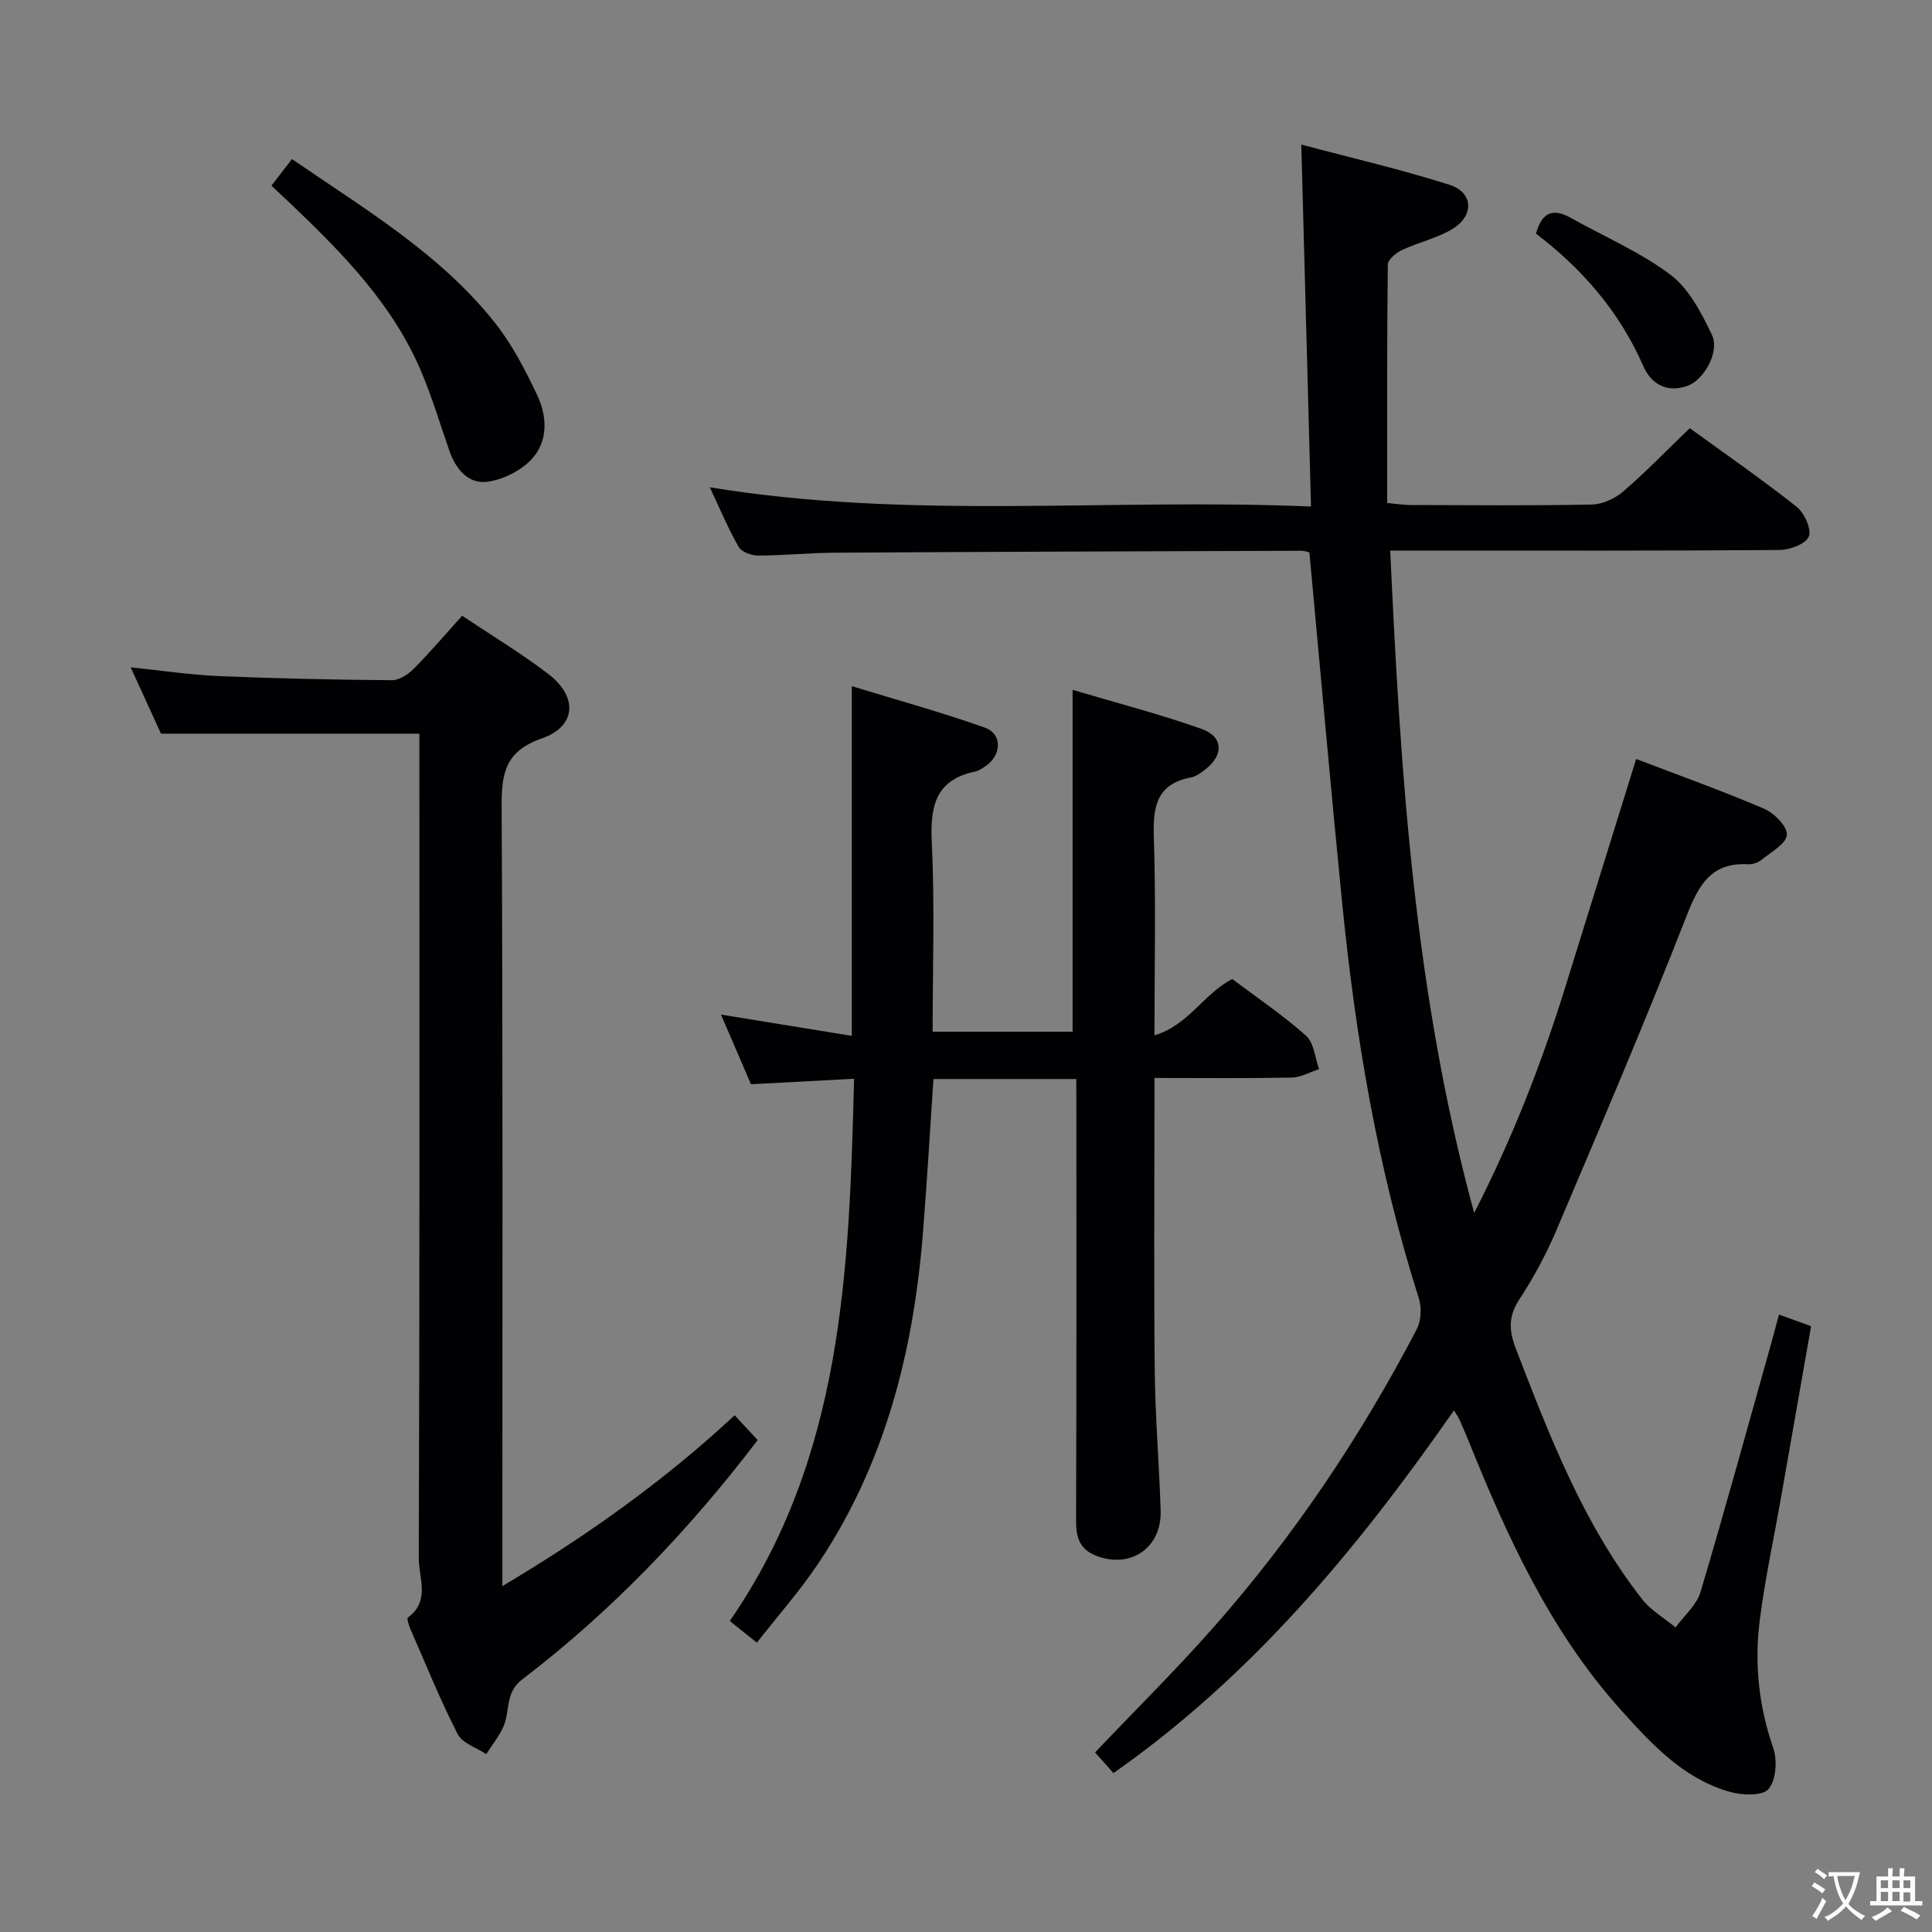 <svg enable-background="new 0 0 400 400" viewBox="0 0 400 400" xmlns="http://www.w3.org/2000/svg"><rect x="0" y="0" width="400" height="400" fill="#808080" stroke="none"/><g fill="#010103"><path d="m368.32 272.17c2.23.81 4.24 1.53 6.65 2.4-2.11 12.02-4.19 23.9-6.28 35.78-1.47 8.34-3.27 16.63-4.34 25.01-1.15 8.99-.24 17.83 2.78 26.54.88 2.55.59 6.72-1 8.53-1.29 1.47-5.55 1.26-8.12.52-9.52-2.76-16.01-9.8-22.4-16.9-14.73-16.39-23.64-36.04-31.74-56.17-.56-1.39-1.17-2.75-1.78-4.12-.18-.4-.46-.77-1.06-1.76-19.89 28.54-41.65 54.87-70.5 75.1-1.26-1.41-2.53-2.83-3.81-4.28 8.32-8.75 16.72-17.05 24.51-25.88 16.59-18.8 30.49-39.51 42.09-61.73.92-1.77 1.04-4.51.42-6.45-8.5-26.72-13.12-54.19-15.88-82.01-2.38-23.96-4.49-47.96-6.76-72.37-.15-.03-.93-.35-1.7-.35-32.16.11-64.32.21-96.48.4-5.32.03-10.63.58-15.94.59-1.39 0-3.44-.73-4.04-1.78-2.2-3.85-3.92-7.97-5.98-12.35 41.58 6.82 82.85 2.2 124.47 3.98-.67-25.21-1.33-49.54-2.01-74.94 10.41 2.78 20.69 5.15 30.71 8.34 4.87 1.55 5.13 6.33.67 9.08-3.19 1.97-7.06 2.79-10.5 4.4-1.24.58-2.96 2-2.97 3.05-.19 16.3-.13 32.61-.13 49.34 2 .18 3.43.42 4.86.42 12.5.03 25 .15 37.49-.1 2.2-.04 4.78-1.21 6.48-2.67 4.65-4 8.93-8.44 13.82-13.14 7.23 5.25 14.86 10.53 22.12 16.27 1.61 1.27 3.14 4.66 2.52 6.17-.64 1.55-3.96 2.77-6.12 2.78-24.5.19-49 .12-73.49.12-1.99 0-3.99 0-7.05 0 2.12 46 4.98 91.59 17.38 137.14 7.97-15.57 13.91-30.86 18.81-46.58 4.88-15.67 9.74-31.34 14.73-47.41 8.65 3.31 17.67 6.53 26.47 10.29 2.1.9 4.82 3.64 4.73 5.41-.09 1.8-3.22 3.53-5.16 5.12-.72.59-1.86 1.03-2.78.98-7.72-.46-10.3 4.24-12.83 10.72-8.53 21.8-17.72 43.33-26.87 64.88-2.13 5.03-4.76 9.93-7.75 14.49-2.3 3.5-2.16 6.45-.73 10.16 7 18.18 13.99 36.36 26.15 51.9 1.82 2.33 4.59 3.92 6.93 5.85 1.77-2.44 4.36-4.62 5.17-7.35 5.16-17.33 9.93-34.77 14.83-52.18.42-1.58.84-3.18 1.41-5.24z"/><path d="m222.83 223.4c-10.16 0-19.59 0-29.57 0-.73 10.84-1.34 21.56-2.21 32.26-1.98 24.35-7.88 47.52-21.67 68.09-3.79 5.65-8.33 10.78-12.68 16.35-1.87-1.5-3.52-2.81-5.61-4.49 23.44-33.88 24.73-72.7 25.74-112.26-7.24.38-13.98.74-21.35 1.13-1.92-4.46-3.96-9.2-6.21-14.42 9.39 1.53 17.99 2.92 27.08 4.4 0-24.29 0-47.78 0-72.4 9.35 2.87 18.57 5.39 27.56 8.59 3.64 1.3 3.49 5.65.2 7.92-.68.47-1.41.99-2.19 1.16-8.26 1.73-9.36 7.2-9 14.69.62 12.93.17 25.91.17 39.19h28.98c0-23.37 0-46.58 0-70.78 8.61 2.56 17.78 4.93 26.68 8.07 4.54 1.6 4.64 5.41.84 8.37-.91.71-1.94 1.49-3.02 1.69-7.11 1.34-7.88 6.04-7.68 12.31.44 13.44.13 26.9.13 41.09 7.12-2.13 10.18-8.65 16.11-11.66 5.05 3.8 10.45 7.44 15.27 11.73 1.65 1.47 1.84 4.56 2.7 6.92-1.89.61-3.76 1.71-5.66 1.75-9.28.18-18.57.08-28.42.08v5.83c0 18.33-.14 36.65.06 54.98.11 9.6.92 19.18 1.22 28.78.23 7.62-6.07 11.97-13.07 9.44-3.64-1.31-4.45-3.76-4.44-7.33.1-28.49.06-56.98.06-85.46-.02-1.82-.02-3.63-.02-6.02z"/><path d="m86.83 151.9c-17.98 0-35.24 0-53.5 0-1.68-3.69-3.85-8.44-6.27-13.73 6.46.66 12.29 1.55 18.15 1.8 11.97.51 23.94.76 35.92.86 1.52.01 3.35-1.18 4.51-2.35 3.39-3.41 6.51-7.09 10.04-11 6.06 4.06 12.18 7.74 17.82 12.04 6.17 4.7 5.86 10.84-1.3 13.35-7.61 2.66-8.38 7.2-8.34 14.16.27 51.48.15 102.96.15 154.44v6.92c17.46-10.39 33.42-21.72 48.09-35.37 1.86 1.99 3.41 3.66 4.77 5.13-14.29 18.74-30.24 35.44-48.75 49.55-3.61 2.76-2.48 6.57-3.88 9.75-.9 2.04-2.36 3.83-3.57 5.73-2.03-1.36-4.95-2.26-5.92-4.16-3.62-7.09-6.62-14.51-9.81-21.82-.32-.74-.75-2.12-.48-2.31 4.68-3.41 2.23-8.28 2.24-12.32.2-54.98.13-109.96.13-164.94 0-2 0-3.97 0-5.73z"/><path d="m56.2 38.44c1.45-1.88 2.76-3.57 4.25-5.51 15.01 10.34 30.7 19.57 42.1 34 3.54 4.49 6.24 9.75 8.7 14.95 2.07 4.38 2.24 9.5-1.16 13.17-2.23 2.4-5.92 4.25-9.17 4.69-3.94.53-6.54-2.58-7.86-6.36-1.91-5.46-3.56-11.03-5.81-16.36-5.81-13.8-16.02-24.28-26.62-34.41-1.43-1.36-2.87-2.69-4.43-4.17z"/><path d="m318.01 48.37c1.35-4.9 3.91-5.11 7.29-3.22 6.91 3.88 14.34 7.05 20.6 11.77 3.81 2.88 6.35 7.87 8.52 12.37 1.7 3.52-1.62 9.45-5.19 10.65-4.17 1.4-7.37-.42-9-4.14-4.9-11.22-12.62-20.12-22.22-27.43z"/></g><path d="m377.9 391.2c-.2.3-.4.5-.6.8-.7-.6-1.4-1-2.2-1.5.2-.3.4-.5.5-.8.6.4 1.4.8 2.3 1.5zm-1.8 6.1c-.2-.2-.5-.4-.9-.6.4-.6.8-1.2 1.2-1.9s.7-1.3.9-1.9c.3.3.5.5.8.7-.7 1.3-1.4 2.6-2 3.7zm2.2-9c-.3.3-.5.5-.6.8-.6-.6-1.3-1.1-2-1.5.3-.3.5-.5.6-.7.6.5 1.3.9 2 1.4zm.3.2v-.9h2 4.5c-.3 1.3-.6 2.5-1 3.6s-.9 2.1-1.4 3c.4.5 1 1 1.6 1.4s1.2.8 1.9 1.1c-.3.2-.5.4-.8.8-.4-.3-1-.7-1.6-1.2s-1.2-1.1-1.6-1.6c-.5.6-1.1 1.1-1.7 1.6s-1.4.9-2.1 1.4c-.1-.3-.3-.5-.7-.8.6-.2 1.2-.5 1.9-1s1.4-1.1 2-1.8c-.5-.8-.9-1.6-1.2-2.5s-.6-2-.8-3.2c-.4.1-.7.1-1 .1zm2.5 2.7c.3 1 .7 1.7 1 2.2.3-.5.6-1.1 1-2s.6-1.9.9-3h-3.2-.4c.1.9.3 1.8.7 2.8z" fill="#fcfafa"/><path d="m396.5 388.5v1.5 3.6h1.5v.9c-.4 0-1 0-1.7 0h-7.9c-.5 0-.9 0-1.2 0v-.9h1.3v-3.5c0-.7 0-1.2 0-1.6h2.4c0-.8 0-1.4 0-1.7h1c0 .3-.1.8-.1 1.7h1.5c0-.8 0-1.4 0-1.7h1c0 .3-.1.9-.1 1.7zm-8.2 9.2c-.2-.3-.5-.5-.8-.8.8-.3 1.4-.6 1.9-.9s1-.7 1.4-1.1c.3.3.6.5.9.8-1.6 1-2.8 1.6-3.4 2zm2.6-6.8v-1.6h-1.5v1.6zm0 2.7v-1.9h-1.5v1.9zm2.4-2.7v-1.6h-1.5v1.6zm0 2.7v-1.9h-1.5v1.9zm.2 2 .7-.8c.4.2.9.5 1.6.8s1.3.7 1.8 1c-.3.3-.5.5-.8.8-.4-.3-1.5-1-3.3-1.8zm2-4.7v-1.6h-1.4v1.6zm0 2.8v-1.9h-1.4v1.9z" fill="#fcfafa"/></svg>